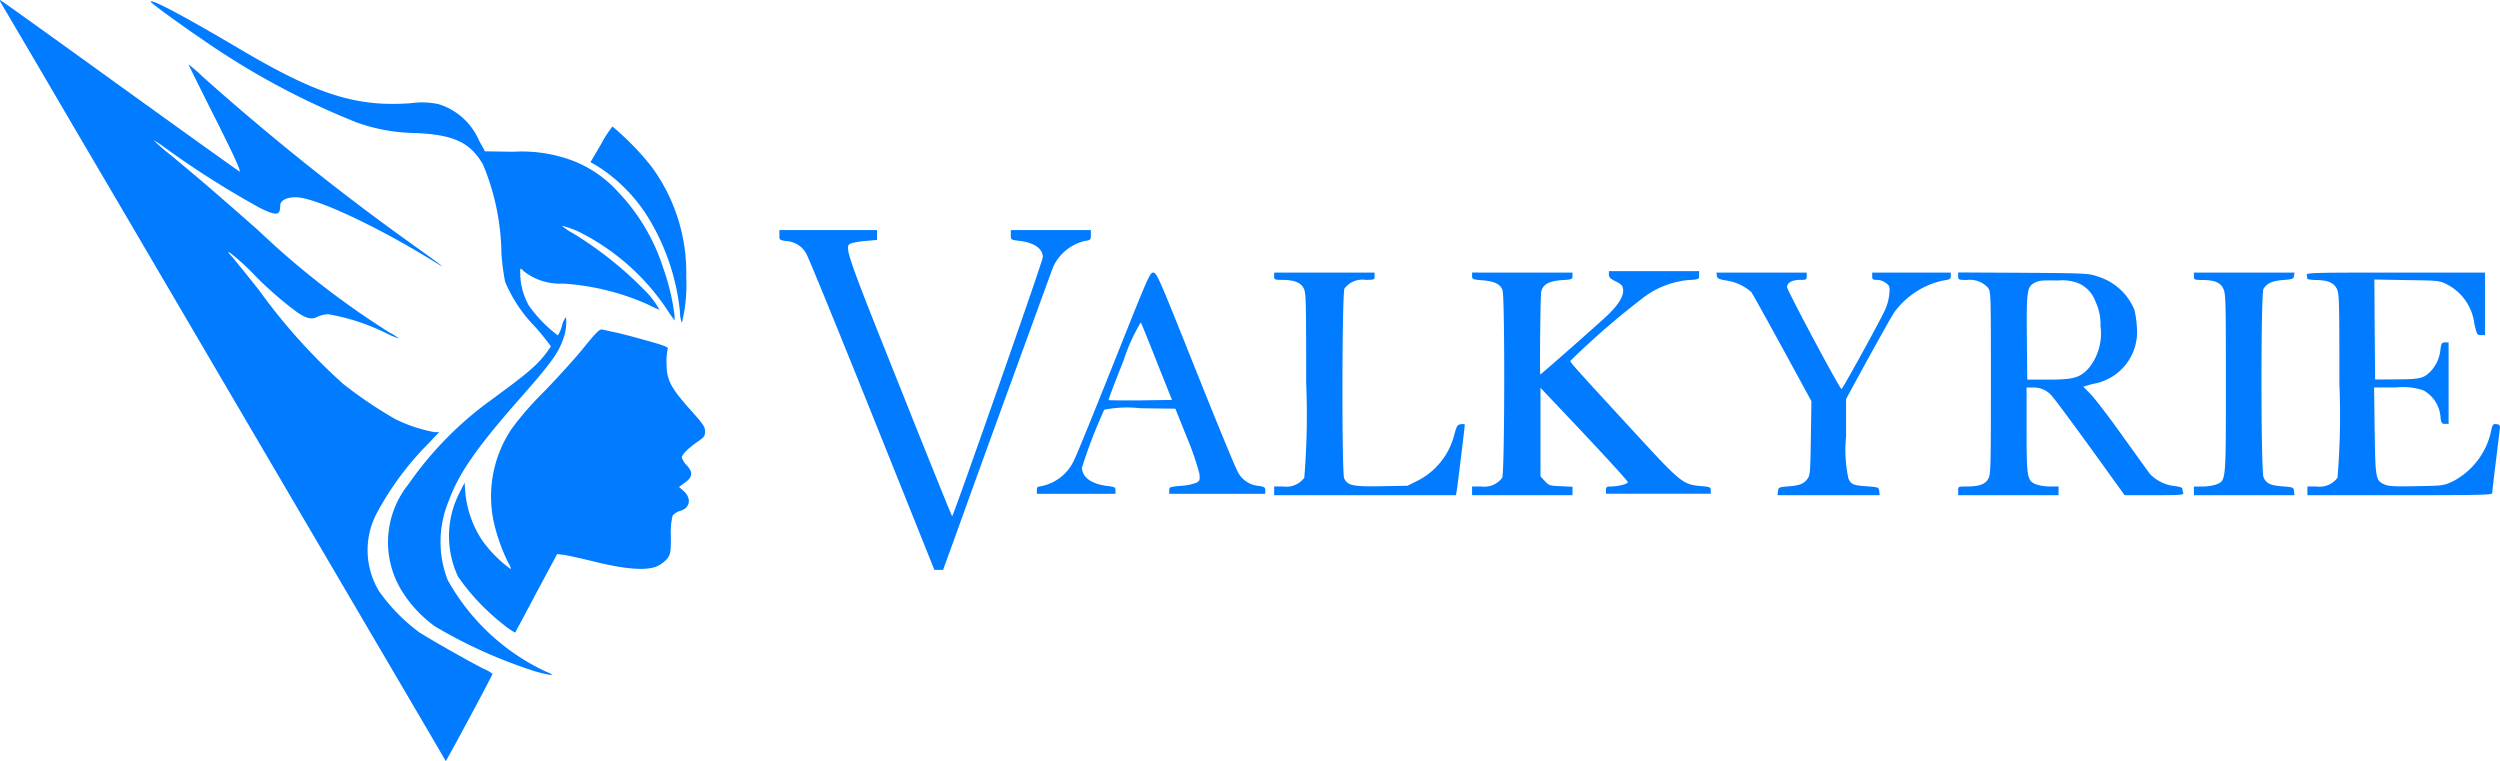 <svg xmlns="http://www.w3.org/2000/svg" width="143.388" height="43.655" viewBox="0 0 143.388 43.655"><defs><style>.a{fill:#017bff;fill-rule:evenodd;}</style></defs><g transform="translate(-689.941 -340.281)"><g transform="translate(689.941 340.281)"><path class="a" d="M927,504.292c0,.284.008.284.409.342a1.379,1.379,0,0,1,1.152.76c.125.217,1.828,4.382,3.781,9.248l3.547,8.848h.5l.893-2.462c.484-1.352,1.878-5.208,3.1-8.555s2.262-6.227,2.337-6.394a2.674,2.674,0,0,1,1.795-1.452c.334-.05.351-.067.351-.342V504h-4.591v.284c0,.275,0,.275.467.334.876.1,1.369.442,1.369.943,0,.209-5.091,14.74-5.2,14.857-.017.008-1.369-3.33-3-7.429-3.147-7.871-3.214-8.071-2.788-8.23a4.618,4.618,0,0,1,.835-.134l.643-.058V504H927Z" transform="translate(-882.298 -490.806)"/><path class="a" d="M1410.846,505.2c0,.159.092.242.4.392.334.175.392.242.417.476.033.367-.259.851-.876,1.444-.534.509-3.831,3.414-3.873,3.414s0-4.432.05-4.733c.075-.417.442-.626,1.177-.676.584-.033.618-.05.618-.234v-.2H1403v.2c0,.175.042.2.576.242.718.058,1.043.217,1.169.568.142.4.125,10.475-.017,10.759a1.279,1.279,0,0,1-1.2.5H1403v.5h5.759v-.484l-.676-.033c-.643-.025-.684-.042-.918-.3l-.242-.267v-5.075l.568.6c2.829,2.98,4.44,4.724,4.44,4.816s-.559.242-.935.242c-.284,0-.317.025-.317.209v.209h6.01v-.2c0-.175-.042-.2-.584-.242-1-.083-1.16-.217-3.656-2.93-3.581-3.89-3.814-4.148-3.814-4.248a44.791,44.791,0,0,1,4.257-3.681,4.992,4.992,0,0,1,2.479-.952c.651-.042.651-.042.651-.275V505h-5.175Z" transform="translate(-1318.568 -489.45)"/><path class="a" d="M1108.432,511.117c-1.118,2.8-2.153,5.35-2.3,5.634a2.642,2.642,0,0,1-1.987,1.519c-.108,0-.15.058-.15.209v.209h4.507v-.2c0-.175-.05-.2-.476-.25-.9-.109-1.444-.5-1.444-1.06a29.375,29.375,0,0,1,1.277-3.314,6.907,6.907,0,0,1,2.078-.083l2,.025.668,1.661a15.449,15.449,0,0,1,.709,2.062c.042.351.025.409-.15.517a3.009,3.009,0,0,1-.885.184c-.66.058-.693.067-.693.259v.2h5.509v-.2c0-.175-.05-.209-.417-.259a1.478,1.478,0,0,1-1.2-.885c-.142-.259-1.235-2.913-2.429-5.91-2.062-5.158-2.178-5.434-2.379-5.434S1110.369,506.259,1108.432,511.117Zm2.446.017.868,2.17-1.8.025c-.985.008-1.811,0-1.836-.017s.376-1.06.868-2.3a10.4,10.4,0,0,1,.977-2.153C1109.993,508.913,1110.41,509.94,1110.878,511.133Z" transform="translate(-1044.525 -490.366)"/><path class="a" d="M1267,506.209c0,.192.025.209.442.209.668,0,1.044.134,1.227.442.159.259.167.459.167,5.484a43.955,43.955,0,0,1-.109,5.425,1.279,1.279,0,0,1-1.2.5H1267v.5h10.425l.05-.275c.042-.259.459-3.664.459-3.773,0-.025-.1-.042-.225-.025-.192.025-.234.092-.359.526a4.073,4.073,0,0,1-2.07,2.688l-.634.317-1.477.025c-1.628.033-1.962-.033-2.154-.451-.142-.309-.125-10.6.017-10.884a1.286,1.286,0,0,1,1.21-.5c.492,0,.517-.008.517-.209V506H1267Z" transform="translate(-1193.92 -490.366)"/><path class="a" d="M1570.925,506.184c.025.159.109.2.568.275a2.784,2.784,0,0,1,1.4.651c.058.058.851,1.5,1.778,3.188l1.678,3.08-.033,2.095c-.025,1.82-.042,2.12-.167,2.32-.217.317-.451.417-1.11.467-.559.05-.584.058-.609.275l-.025.234h5.859l-.025-.234c-.025-.217-.042-.225-.693-.275-.818-.058-.91-.1-1.077-.451a7.822,7.822,0,0,1-.134-2.412v-2.145l1.26-2.312c.7-1.269,1.369-2.462,1.5-2.654a4.712,4.712,0,0,1,2.788-1.828c.409-.058.459-.083.459-.259V506h-4.507v.209c0,.184.033.209.284.209a.9.9,0,0,1,.509.184c.217.167.225.209.184.659a2.972,2.972,0,0,1-.326,1.052c-.442.9-2.354,4.365-2.412,4.365-.1,0-3.113-5.642-3.122-5.843,0-.259.292-.417.776-.417.317,0,.351-.017.351-.209V506H1570.9Z" transform="translate(-1472.454 -490.366)"/><path class="a" d="M1737,506.109c0,.209.025.217.484.225a1.406,1.406,0,0,1,1.219.434c.175.234.175.292.175,5.467,0,4.833-.008,5.25-.15,5.5-.167.317-.526.442-1.244.442-.484,0-.484,0-.484.25v.25h5.759v-.5h-.5a2.647,2.647,0,0,1-.8-.125c-.5-.209-.534-.384-.534-3.13V512.5h.376a1.359,1.359,0,0,1,1.135.559c.159.175,1.144,1.511,2.2,2.963l1.911,2.654h1.711c1.519,0,1.694-.017,1.653-.133a.909.909,0,0,1-.05-.234c0-.075-.167-.125-.459-.159a2.306,2.306,0,0,1-1.394-.684c-.083-.108-.793-1.085-1.578-2.187s-1.611-2.178-1.845-2.412l-.409-.417.509-.15a3.024,3.024,0,0,0,2.563-3.3,5.908,5.908,0,0,0-.134-.943,3.31,3.31,0,0,0-2.1-1.92c-.526-.184-.626-.192-4.274-.217L1737,505.9Zm6.969.442a1.842,1.842,0,0,1,.927,1.068,2.954,2.954,0,0,1,.267,1.344,3.159,3.159,0,0,1-.651,2.4c-.509.576-.876.684-2.337.684h-1.21l-.025-2.379c-.025-2.529.017-2.9.342-3.113.3-.192.459-.217,1.436-.192A2.478,2.478,0,0,1,1743.969,506.551Z" transform="translate(-1624.69 -490.274)"/><path class="a" d="M1899,506.209c0,.2.025.209.484.217.693,0,1.035.142,1.2.492.142.267.15.7.15,5.409,0,5.7.008,5.592-.534,5.818a2.648,2.648,0,0,1-.8.125h-.5v.5h5.767l-.025-.234c-.025-.217-.042-.225-.651-.275-.71-.05-.952-.167-1.1-.534s-.158-10.517,0-10.792c.184-.317.509-.467,1.135-.509.534-.042.593-.067.618-.242l.025-.184H1899Z" transform="translate(-1773.168 -490.366)"/><path class="a" d="M1976.486,506.142a1.694,1.694,0,0,1,.033.209c.008.042.225.067.492.075.676.008,1.027.15,1.2.5.142.259.15.693.15,5.459a43.339,43.339,0,0,1-.109,5.384,1.279,1.279,0,0,1-1.2.5h-.526v.5h5.3c4.374,0,5.3-.017,5.3-.109,0-.067.092-.885.209-1.82s.217-1.795.234-1.911c.017-.167-.025-.217-.2-.234-.2-.025-.225.008-.317.442a4.257,4.257,0,0,1-2.153,2.821c-.568.267-.568.267-2.128.292-1.31.025-1.6.008-1.845-.108-.484-.225-.5-.326-.542-3.072l-.033-2.479h1.244a3.763,3.763,0,0,1,1.578.159,1.909,1.909,0,0,1,.993,1.611c.042.267.083.317.25.317h.209v-4.674h-.2c-.184,0-.217.05-.267.392a2.109,2.109,0,0,1-.518,1.219c-.434.459-.618.5-1.978.509l-1.252.008-.025-2.863-.017-2.871,1.853.033c1.828.025,1.87.025,2.32.25a2.943,2.943,0,0,1,1.561,2.254c.142.618.158.651.375.651h.234V506h-5.125C1976.744,506,1976.46,506.008,1976.486,506.142Z" transform="translate(-1844.185 -490.366)"/><g transform="translate(0 0)"><path class="a" d="M391.548,364.332c.092.159,1.252,2.12,2.571,4.374s2.838,4.841,3.38,5.759c.893,1.519,6.694,11.418,9.448,16.109.985,1.678,5.2,8.864,8.881,15.133l1.185,2.028.292-.526c.734-1.327,2.4-4.44,2.387-4.482a2.028,2.028,0,0,0-.476-.275c-.618-.292-3.122-1.711-3.748-2.12a10.465,10.465,0,0,1-2.27-2.32,4.539,4.539,0,0,1-.175-4.44,16.975,16.975,0,0,1,2.921-3.981l.684-.726h-.267a8.59,8.59,0,0,1-2.254-.751,24.531,24.531,0,0,1-2.988-2.02,33.7,33.7,0,0,1-4.816-5.367c-.768-.968-1.494-1.861-1.619-1.995-.184-.2-.192-.225-.042-.15a13.787,13.787,0,0,1,1.21,1.077,20.172,20.172,0,0,0,2.688,2.37c.534.342.81.392,1.143.2a1.616,1.616,0,0,1,.6-.125,12.179,12.179,0,0,1,3.222,1.043,5.613,5.613,0,0,0,.818.351,2.628,2.628,0,0,0-.534-.342,48.026,48.026,0,0,1-7.529-5.859c-2.3-2.028-3.188-2.8-5.108-4.39a10.259,10.259,0,0,1-.9-.785,5.158,5.158,0,0,1,.568.367,51.222,51.222,0,0,0,5.559,3.531c.926.451,1.135.426,1.135-.142,0-.3.359-.492.91-.484,1.169.025,4.774,1.728,8.146,3.831.559.351,0-.075-1.419-1.085a143.1,143.1,0,0,1-12.078-9.657,8.144,8.144,0,0,0-.818-.709c0,.025.559,1.143,1.235,2.5,1.31,2.587,1.82,3.689,1.686,3.639-.042-.017-3.13-2.22-6.853-4.908s-6.811-4.9-6.861-4.916S391.456,364.173,391.548,364.332Z" transform="translate(-391.443 -364.08)"/><path class="a" d="M495,365.044c0,.067,1.661,1.277,2.963,2.162a43.928,43.928,0,0,0,8.848,4.758,10.3,10.3,0,0,0,3.38.609c2.2.1,3.122.534,3.865,1.8a13.65,13.65,0,0,1,1.06,5.117,13.465,13.465,0,0,0,.209,1.611,8.23,8.23,0,0,0,1.7,2.562,14.123,14.123,0,0,1,.926,1.143,5.745,5.745,0,0,1-1.068,1.252c-.442.4-.968.81-2.646,2.037a20.17,20.17,0,0,0-4.457,4.624,5.313,5.313,0,0,0-.317,6.21,7.06,7.06,0,0,0,1.861,1.953,27.925,27.925,0,0,0,5.743,2.571c.91.259,1.269.267.593.008a12.5,12.5,0,0,1-5.634-5.267,6.076,6.076,0,0,1,.083-4.557c.551-1.519,1.569-2.988,3.881-5.626,1.945-2.2,2.379-2.8,2.663-3.606a2.822,2.822,0,0,0,.167-1.277,1.256,1.256,0,0,0-.234.5,1.832,1.832,0,0,1-.234.551,7.632,7.632,0,0,1-1.669-1.719,3.884,3.884,0,0,1-.484-1.669c-.017-.526-.025-.517.209-.284a3.325,3.325,0,0,0,2.212.7,14.136,14.136,0,0,1,4.941,1.219,4.651,4.651,0,0,0,.618.284,4.684,4.684,0,0,0-.843-1.11,21.1,21.1,0,0,0-4.107-3.272,3.558,3.558,0,0,1-.651-.442,6.833,6.833,0,0,1,.893.309,13.114,13.114,0,0,1,5.309,4.758l.267.376v-.267a12.844,12.844,0,0,0-.643-2.721,11.328,11.328,0,0,0-2.646-4.44,6.768,6.768,0,0,0-2.412-1.686,8.266,8.266,0,0,0-3.556-.568l-1.619-.025L513.83,373a3.727,3.727,0,0,0-2.329-2.087,4.624,4.624,0,0,0-1.594-.05c-3.088.225-5.342-.484-9.665-3.03C496.895,365.854,495,364.852,495,365.044Z" transform="translate(-486.356 -364.943)"/><path class="a" d="M797.8,452.027l-.6,1.018.326.184a9.317,9.317,0,0,1,2.863,2.8,12.822,12.822,0,0,1,1.945,5.609,1.717,1.717,0,0,0,.108.626,9.256,9.256,0,0,0,.25-2.646,10.26,10.26,0,0,0-1.987-6.31A15.792,15.792,0,0,0,798.46,451,6.92,6.92,0,0,0,797.8,452.027Z" transform="translate(-763.333 -443.745)"/><path class="a" d="M707.7,591.519c-.492.609-1.527,1.744-2.287,2.529a17.728,17.728,0,0,0-1.82,2.087,6.939,6.939,0,0,0-1.035,5.384,10.289,10.289,0,0,0,.826,2.312c.117.2.175.359.125.359a7.144,7.144,0,0,1-1.653-1.686,6,6,0,0,1-.927-2.613l-.05-.651-.284.568a5.455,5.455,0,0,0-.092,4.824,12.649,12.649,0,0,0,2.6,2.746,4.117,4.117,0,0,0,.676.467c.008-.017.559-1.035,1.21-2.27l1.2-2.237.409.05c.217.033,1.01.209,1.753.392,1.786.442,3.013.526,3.6.242a1.744,1.744,0,0,0,.568-.442c.175-.242.192-.367.192-1.269a4.145,4.145,0,0,1,.1-1.177.917.917,0,0,1,.442-.275c.576-.175.659-.726.167-1.16l-.242-.209.317-.234c.467-.334.5-.593.134-1a1.182,1.182,0,0,1-.292-.459c0-.167.409-.568.943-.926.342-.242.392-.309.392-.568,0-.242-.1-.4-.6-.968-1.394-1.544-1.6-1.936-1.611-2.955a3.489,3.489,0,0,1,.067-.8c.058-.109-.133-.184-1.168-.476-.676-.192-1.494-.409-1.82-.476s-.668-.15-.768-.167C708.627,590.425,708.443,590.6,707.7,591.519Z" transform="translate(-674.233 -571.56)"/></g></g></g></svg>